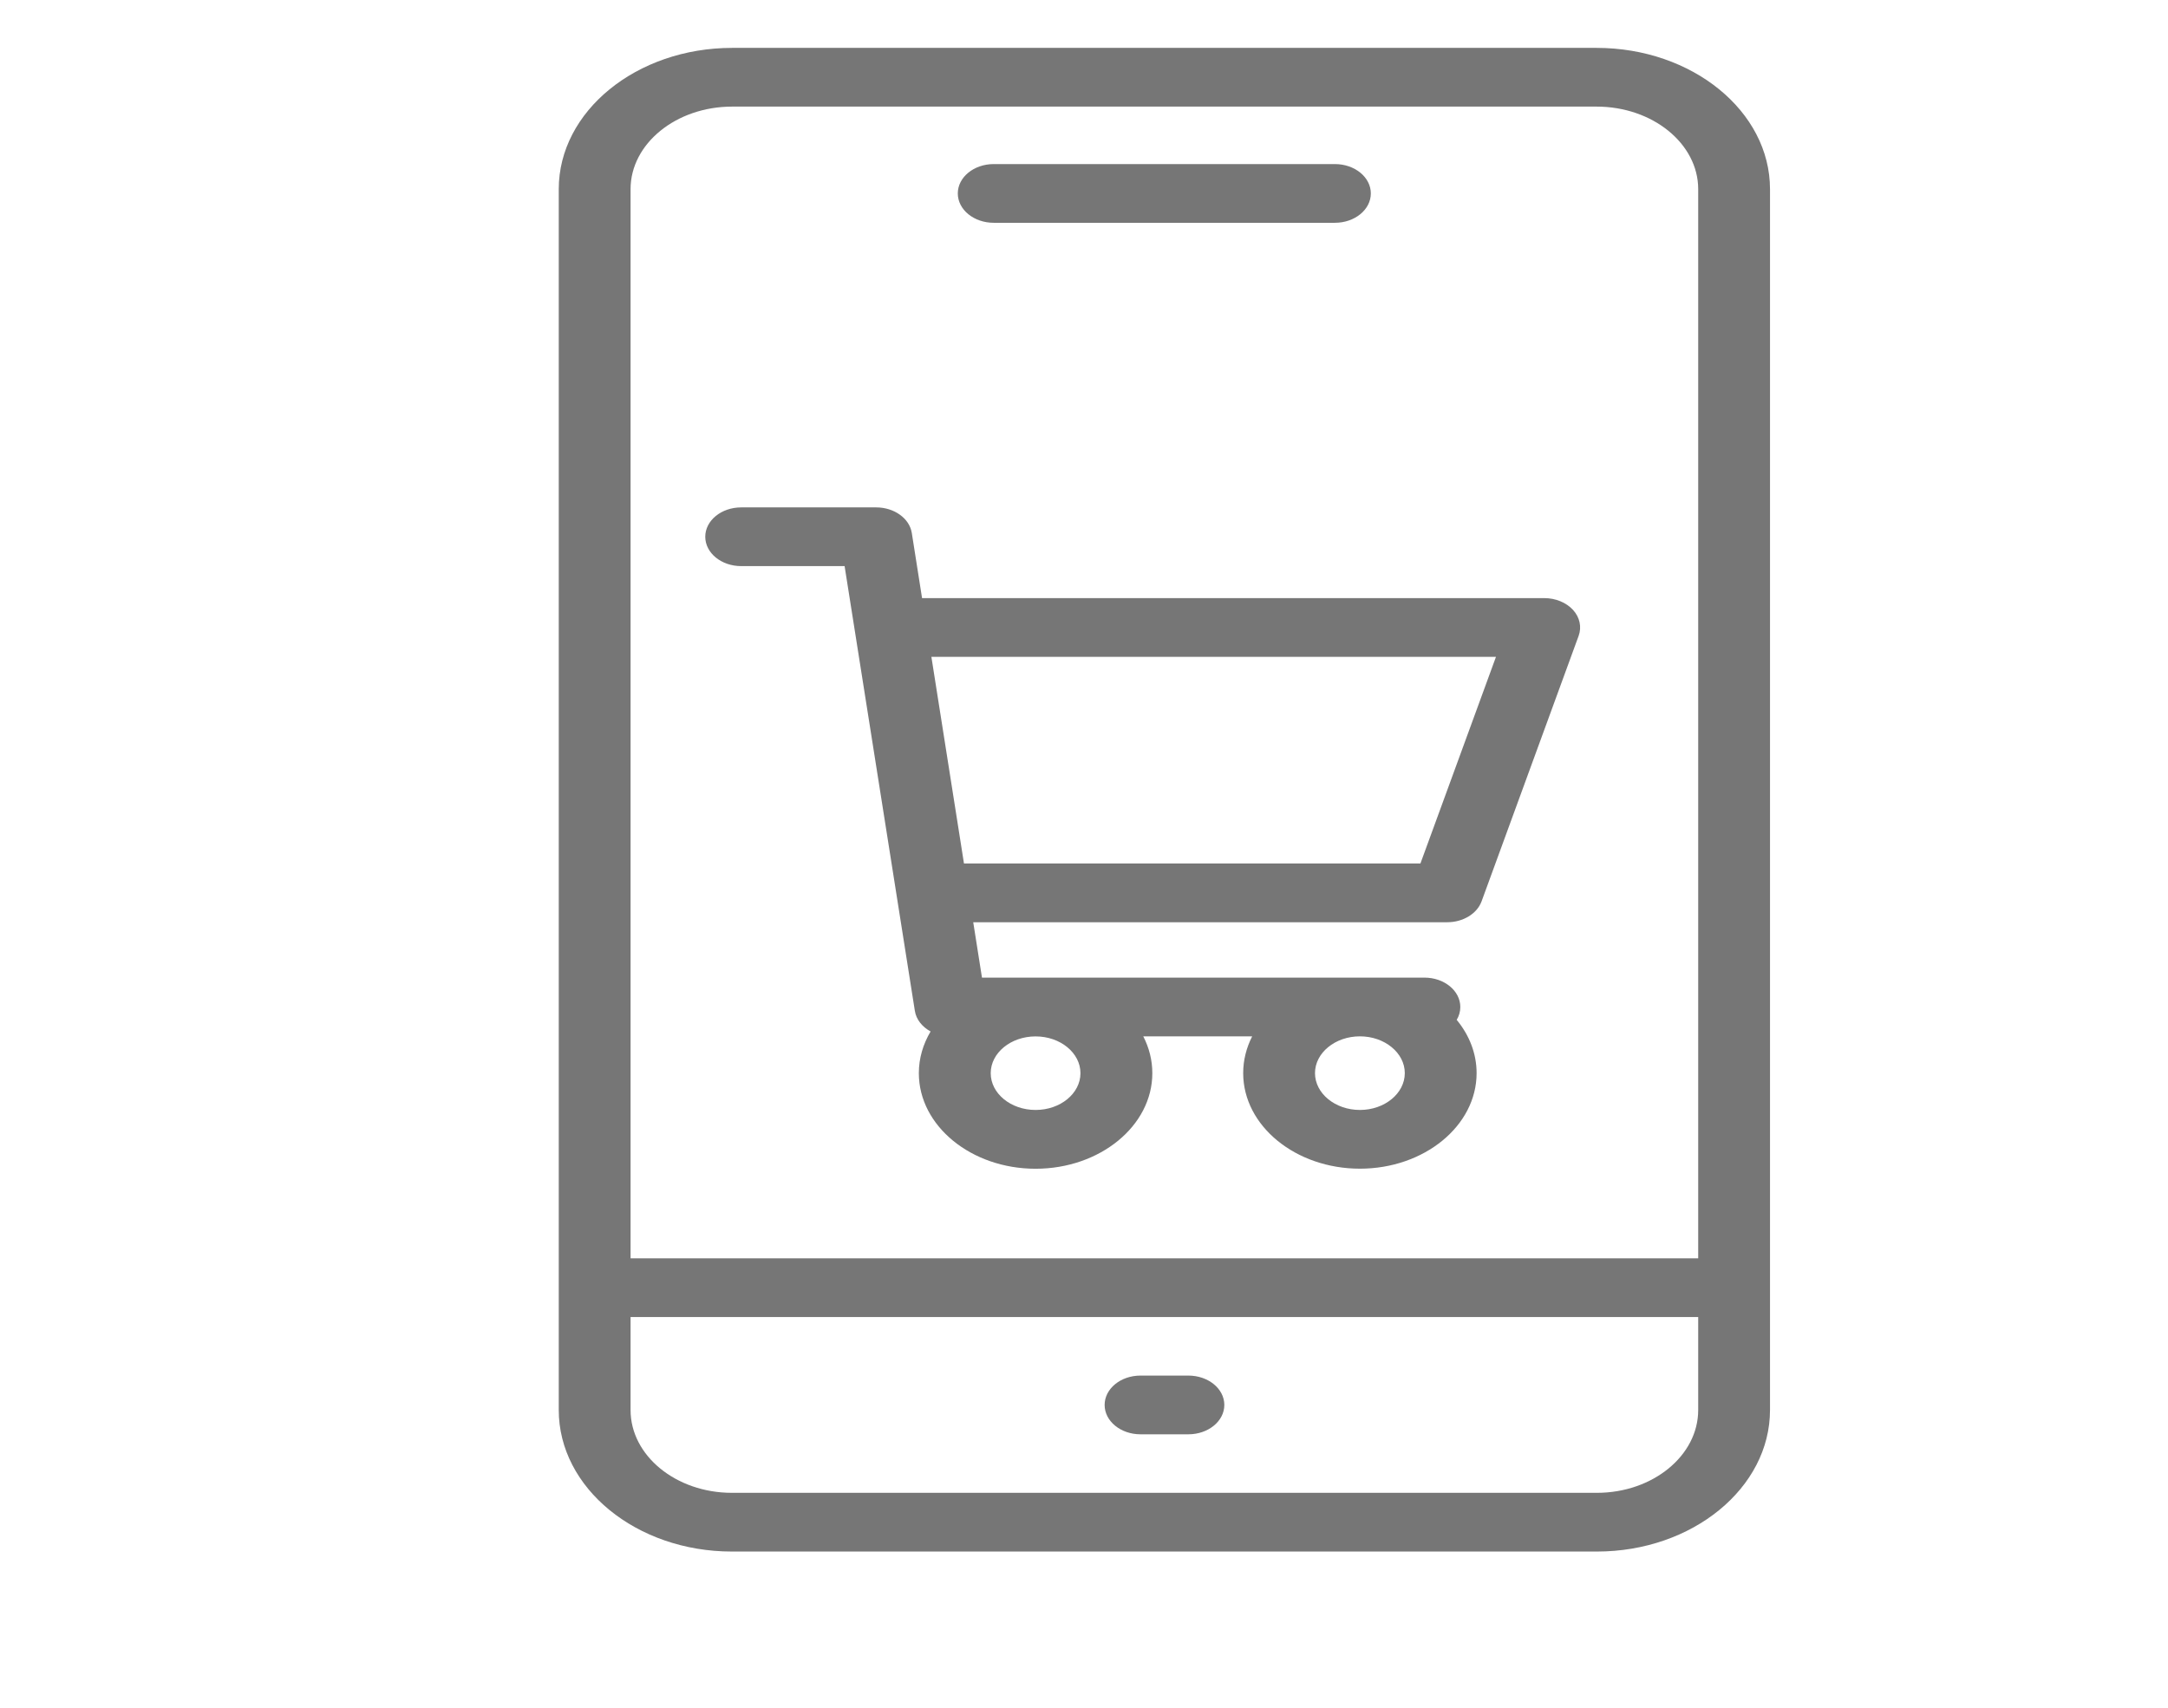 <svg width="33" height="26" viewBox="0 0 33 26" fill="none" xmlns="http://www.w3.org/2000/svg">
<g clip-path="url(#clip0)">
<g clip-path="url(#clip1)">
<path d="M23.505 9.106H14.035L13.879 8.115C13.844 7.892 13.611 7.725 13.337 7.725H11.282C10.98 7.725 10.735 7.925 10.735 8.172C10.735 8.419 10.98 8.619 11.282 8.619H12.856L13.925 15.388C13.945 15.521 14.037 15.634 14.165 15.704C14.051 15.896 13.986 16.111 13.986 16.339C13.986 17.141 14.783 17.794 15.763 17.794C16.743 17.794 17.54 17.141 17.54 16.339C17.54 16.14 17.491 15.951 17.402 15.778H19.06C18.972 15.951 18.923 16.14 18.923 16.338C18.923 17.14 19.72 17.793 20.7 17.793C21.679 17.793 22.476 17.14 22.476 16.338C22.476 16.038 22.364 15.759 22.173 15.527C22.209 15.468 22.228 15.401 22.228 15.331C22.228 15.084 21.983 14.884 21.682 14.884H14.947L14.814 14.041H22.028C22.27 14.041 22.483 13.911 22.552 13.722L24.029 9.681C24.078 9.546 24.047 9.399 23.944 9.286C23.84 9.173 23.678 9.106 23.505 9.106ZM15.763 16.899C15.386 16.899 15.08 16.648 15.08 16.339C15.08 16.03 15.386 15.779 15.763 15.779C16.14 15.779 16.446 16.03 16.446 16.339C16.446 16.648 16.14 16.899 15.763 16.899ZM20.7 16.899C20.323 16.899 20.016 16.647 20.016 16.338C20.016 16.03 20.323 15.778 20.7 15.778C21.076 15.778 21.383 16.03 21.383 16.338C21.383 16.647 21.076 16.899 20.7 16.899ZM21.621 13.146H14.673L14.177 10H22.771L21.621 13.146Z" fill="#767676"/>
<path d="M24.302 0.729H11.145C9.689 0.729 8.505 1.694 8.505 2.88V21.467C8.505 22.655 9.687 23.622 11.14 23.622H24.307C25.76 23.622 26.942 22.655 26.942 21.467V2.88C26.942 1.694 25.758 0.729 24.302 0.729V0.729ZM9.598 2.88C9.598 2.187 10.292 1.623 11.145 1.623H24.302C25.155 1.623 25.849 2.187 25.849 2.88V19.158H9.598V2.88ZM25.849 21.467C25.849 22.162 25.157 22.728 24.307 22.728H11.14C10.29 22.728 9.598 22.162 9.598 21.467V20.052H25.849V21.467Z" fill="#767676"/>
<path d="M17.36 21.837H18.089C18.391 21.837 18.636 21.637 18.636 21.39C18.636 21.143 18.391 20.943 18.089 20.943H17.36C17.058 20.943 16.814 21.143 16.814 21.39C16.814 21.637 17.058 21.837 17.36 21.837Z" fill="#767676"/>
<path d="M15.126 3.392H20.319C20.621 3.392 20.866 3.192 20.866 2.945C20.866 2.698 20.621 2.498 20.319 2.498H15.126C14.824 2.498 14.579 2.698 14.579 2.945C14.579 3.192 14.824 3.392 15.126 3.392Z" fill="#767676"/>
</g>
</g>
<defs>
<clipPath id="clip0">
<rect width="31.855" height="25.834" fill="white" transform="translate(0.833 0.013)"/>
</clipPath>
<clipPath id="clip1">
<rect width="27.994" height="22.893" fill="white" transform="translate(3.728 0.729)"/>
</clipPath>
</defs>
</svg>
